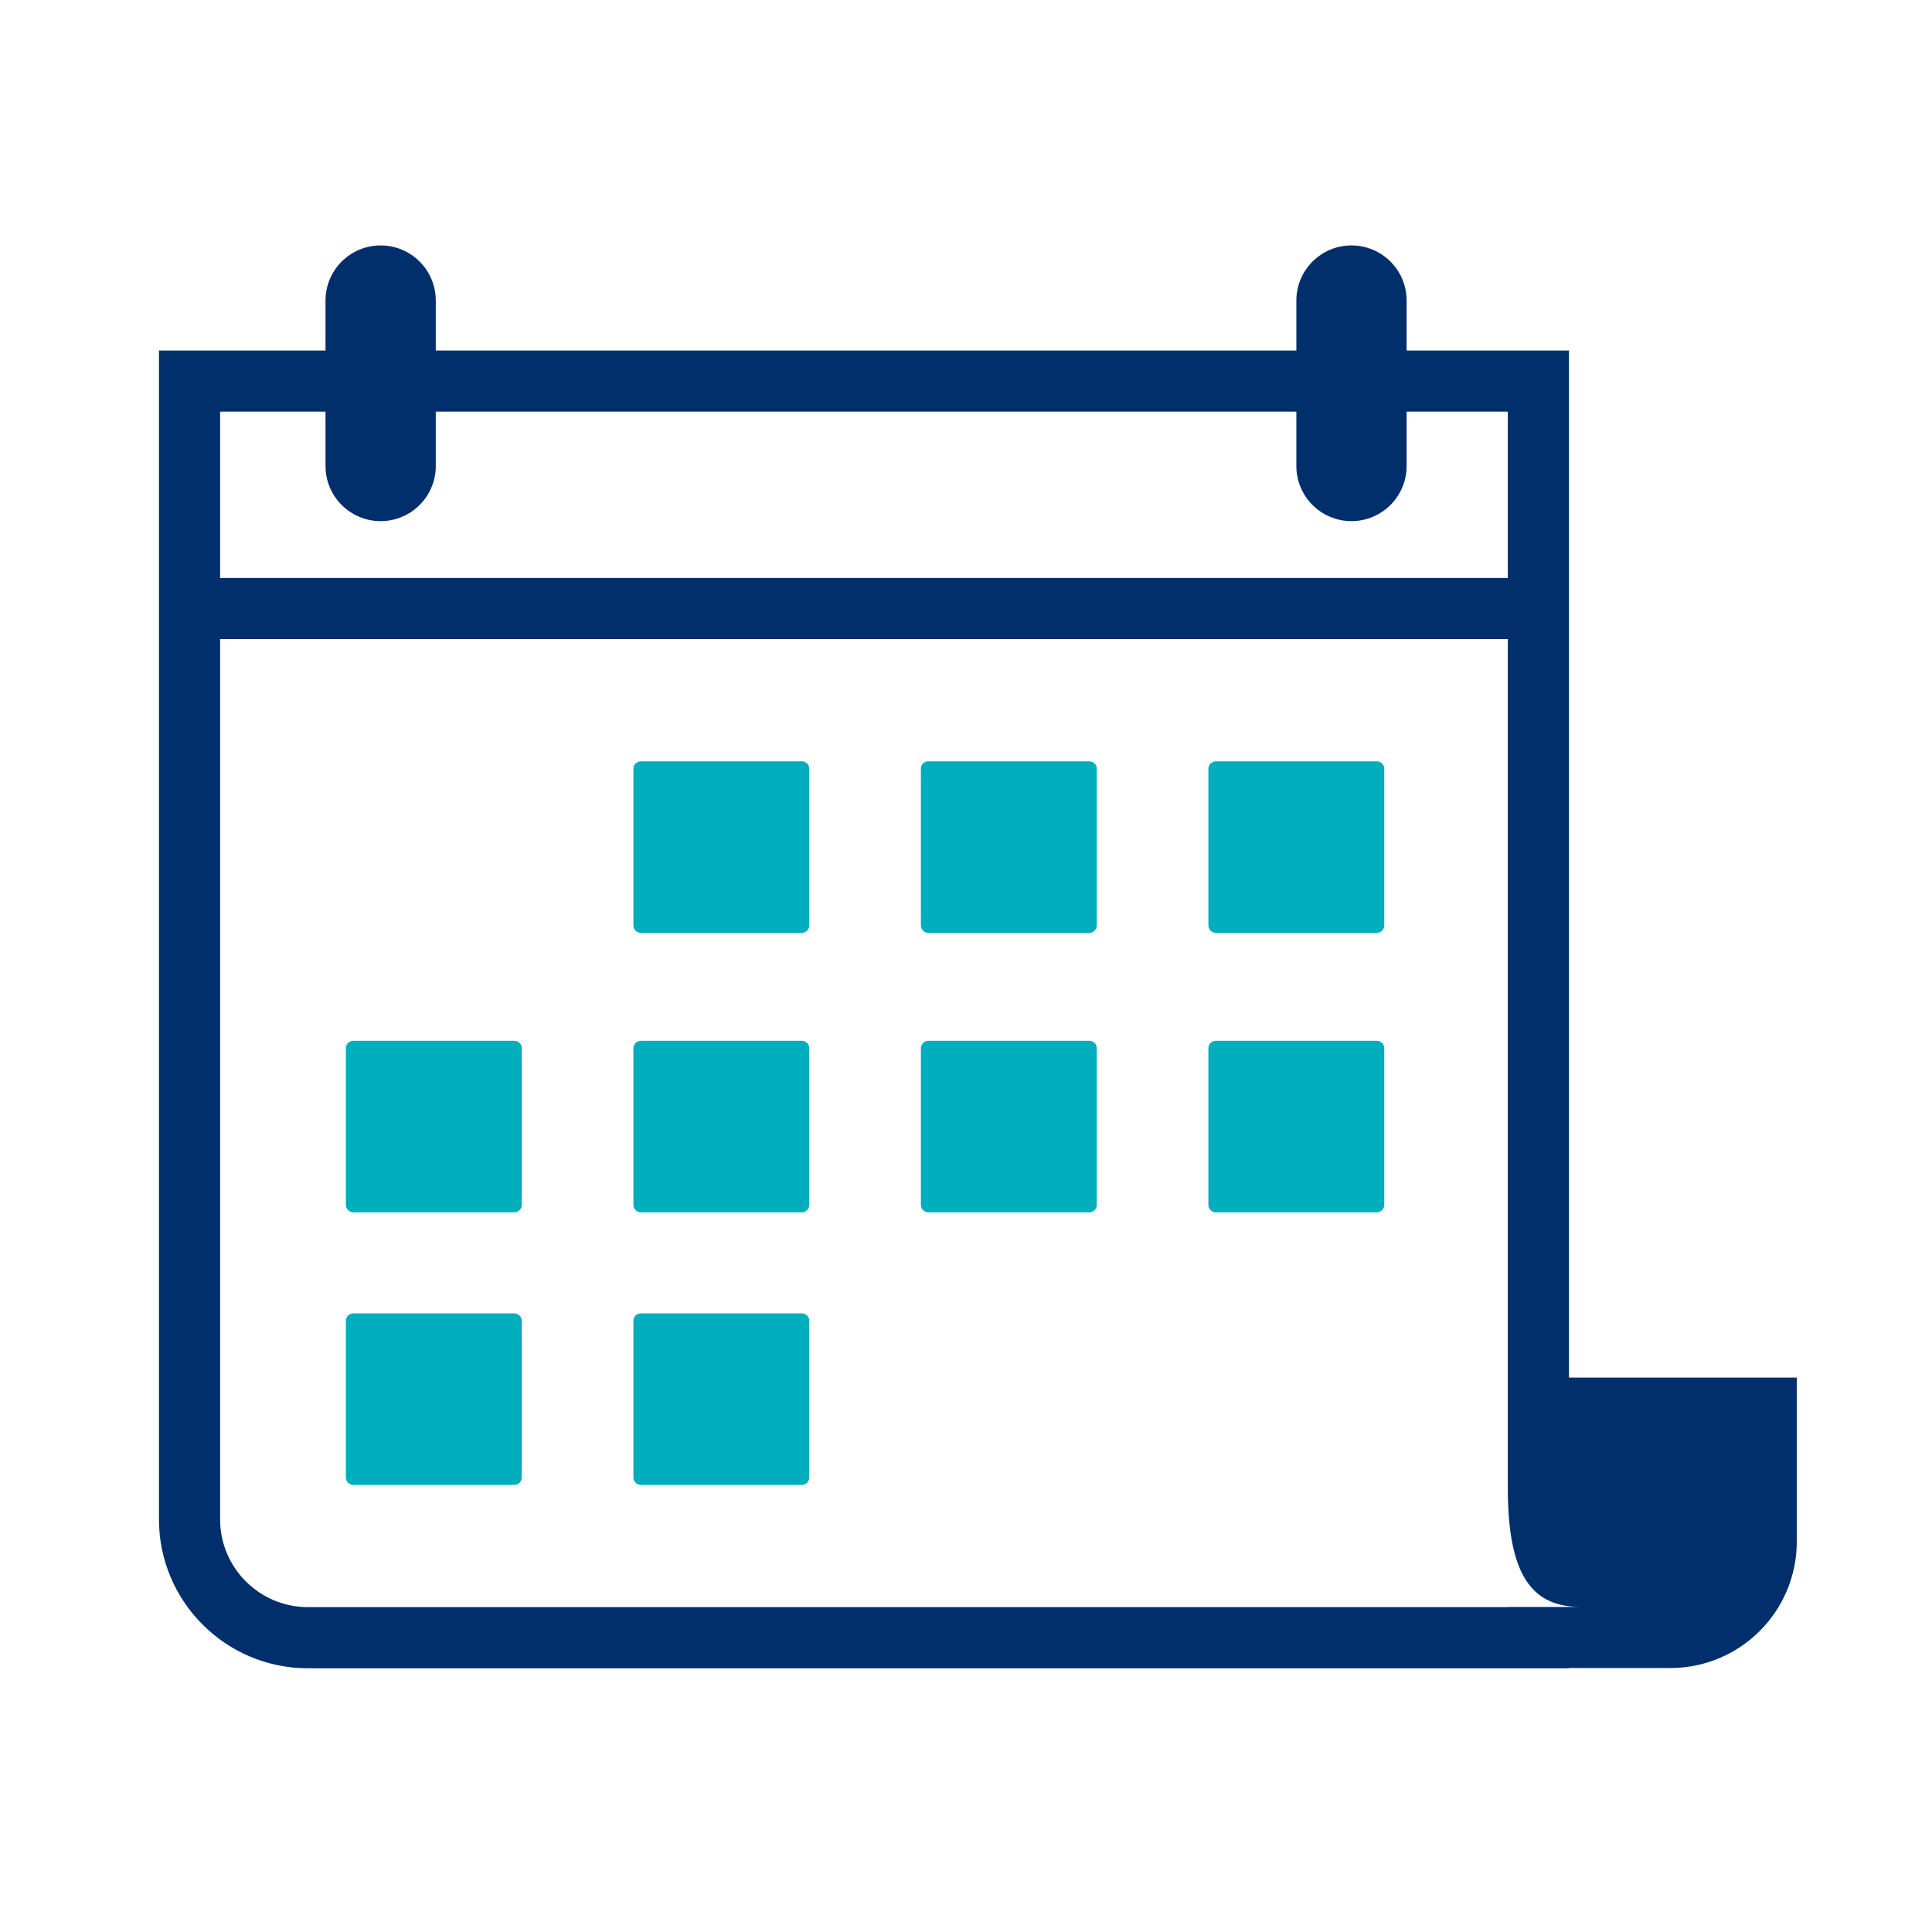<svg width="79" height="79" viewBox="0 0 79 79" fill="none" xmlns="http://www.w3.org/2000/svg">
<path fill-rule="evenodd" clip-rule="evenodd" d="M32.79 38.144H26.202C26.035 38.144 25.9 38.009 25.9 37.842V31.434C25.9 31.268 26.035 31.132 26.202 31.132H32.79C32.957 31.132 33.092 31.268 33.092 31.434V37.842C33.092 38.009 32.957 38.144 32.79 38.144ZM44.545 38.144H37.957C37.79 38.144 37.655 38.009 37.655 37.842V31.434C37.655 31.268 37.79 31.132 37.957 31.132H44.545C44.712 31.132 44.847 31.268 44.847 31.434V37.842C44.847 38.009 44.712 38.144 44.545 38.144ZM56.301 38.144H49.713C49.547 38.144 49.411 38.009 49.411 37.842V31.434C49.411 31.268 49.547 31.132 49.713 31.132H56.301C56.468 31.132 56.603 31.268 56.603 31.434V37.842C56.603 38.009 56.468 38.144 56.301 38.144ZM21.033 49.571H14.445C14.279 49.571 14.143 49.436 14.143 49.269V42.861C14.143 42.695 14.279 42.559 14.445 42.559H21.033C21.2 42.559 21.335 42.695 21.335 42.861V49.269C21.335 49.436 21.2 49.571 21.033 49.571ZM32.79 49.571H26.202C26.035 49.571 25.9 49.436 25.9 49.269V42.861C25.9 42.695 26.035 42.559 26.202 42.559H32.79C32.957 42.559 33.092 42.695 33.092 42.861V49.269C33.092 49.436 32.957 49.571 32.79 49.571ZM44.545 49.571H37.957C37.79 49.571 37.655 49.436 37.655 49.269V42.861C37.655 42.695 37.79 42.559 37.957 42.559H44.545C44.712 42.559 44.847 42.695 44.847 42.861V49.269C44.847 49.436 44.712 49.571 44.545 49.571ZM56.301 49.571H49.713C49.547 49.571 49.411 49.436 49.411 49.269V42.861C49.411 42.695 49.547 42.559 49.713 42.559H56.301C56.468 42.559 56.603 42.695 56.603 42.861V49.269C56.603 49.436 56.468 49.571 56.301 49.571ZM21.033 60.718H14.445C14.279 60.718 14.143 60.583 14.143 60.416V54.008C14.143 53.842 14.279 53.706 14.445 53.706H21.033C21.2 53.706 21.335 53.842 21.335 54.008V60.416C21.335 60.583 21.2 60.718 21.033 60.718ZM32.79 60.718H26.202C26.035 60.718 25.9 60.583 25.9 60.416V54.008C25.9 53.842 26.035 53.706 26.202 53.706H32.79C32.957 53.706 33.092 53.842 33.092 54.008V60.416C33.092 60.583 32.957 60.718 32.79 60.718Z" fill="#00ADBD"/>
<path fill-rule="evenodd" clip-rule="evenodd" d="M61.655 65.708V65.716H12.589C10.61 65.716 9 64.107 9 62.128V26.133H61.655V60.965C61.68 64.407 62.638 65.708 64.634 65.708H61.655ZM9 16.833H13.31V19.054C13.31 20.299 14.319 21.309 15.564 21.309C16.81 21.309 17.819 20.299 17.819 19.054V16.833H53.008V19.054C53.008 20.299 54.017 21.309 55.262 21.309C56.507 21.309 57.517 20.299 57.517 19.054V16.833H61.655V23.633H9V16.833ZM64.155 56.33V14.333H57.517V12.291C57.517 11.045 56.507 10.036 55.262 10.036C54.017 10.036 53.008 11.045 53.008 12.291V14.333H17.819V12.291C17.819 11.045 16.81 10.036 15.564 10.036C14.319 10.036 13.31 11.045 13.31 12.291V14.333H6.5V62.128C6.5 65.485 9.232 68.216 12.589 68.216H64.155V68.206H68.3C71.156 68.206 73.471 65.891 73.471 63.035V56.33H64.155Z" fill="#002F6C"/>
</svg>
